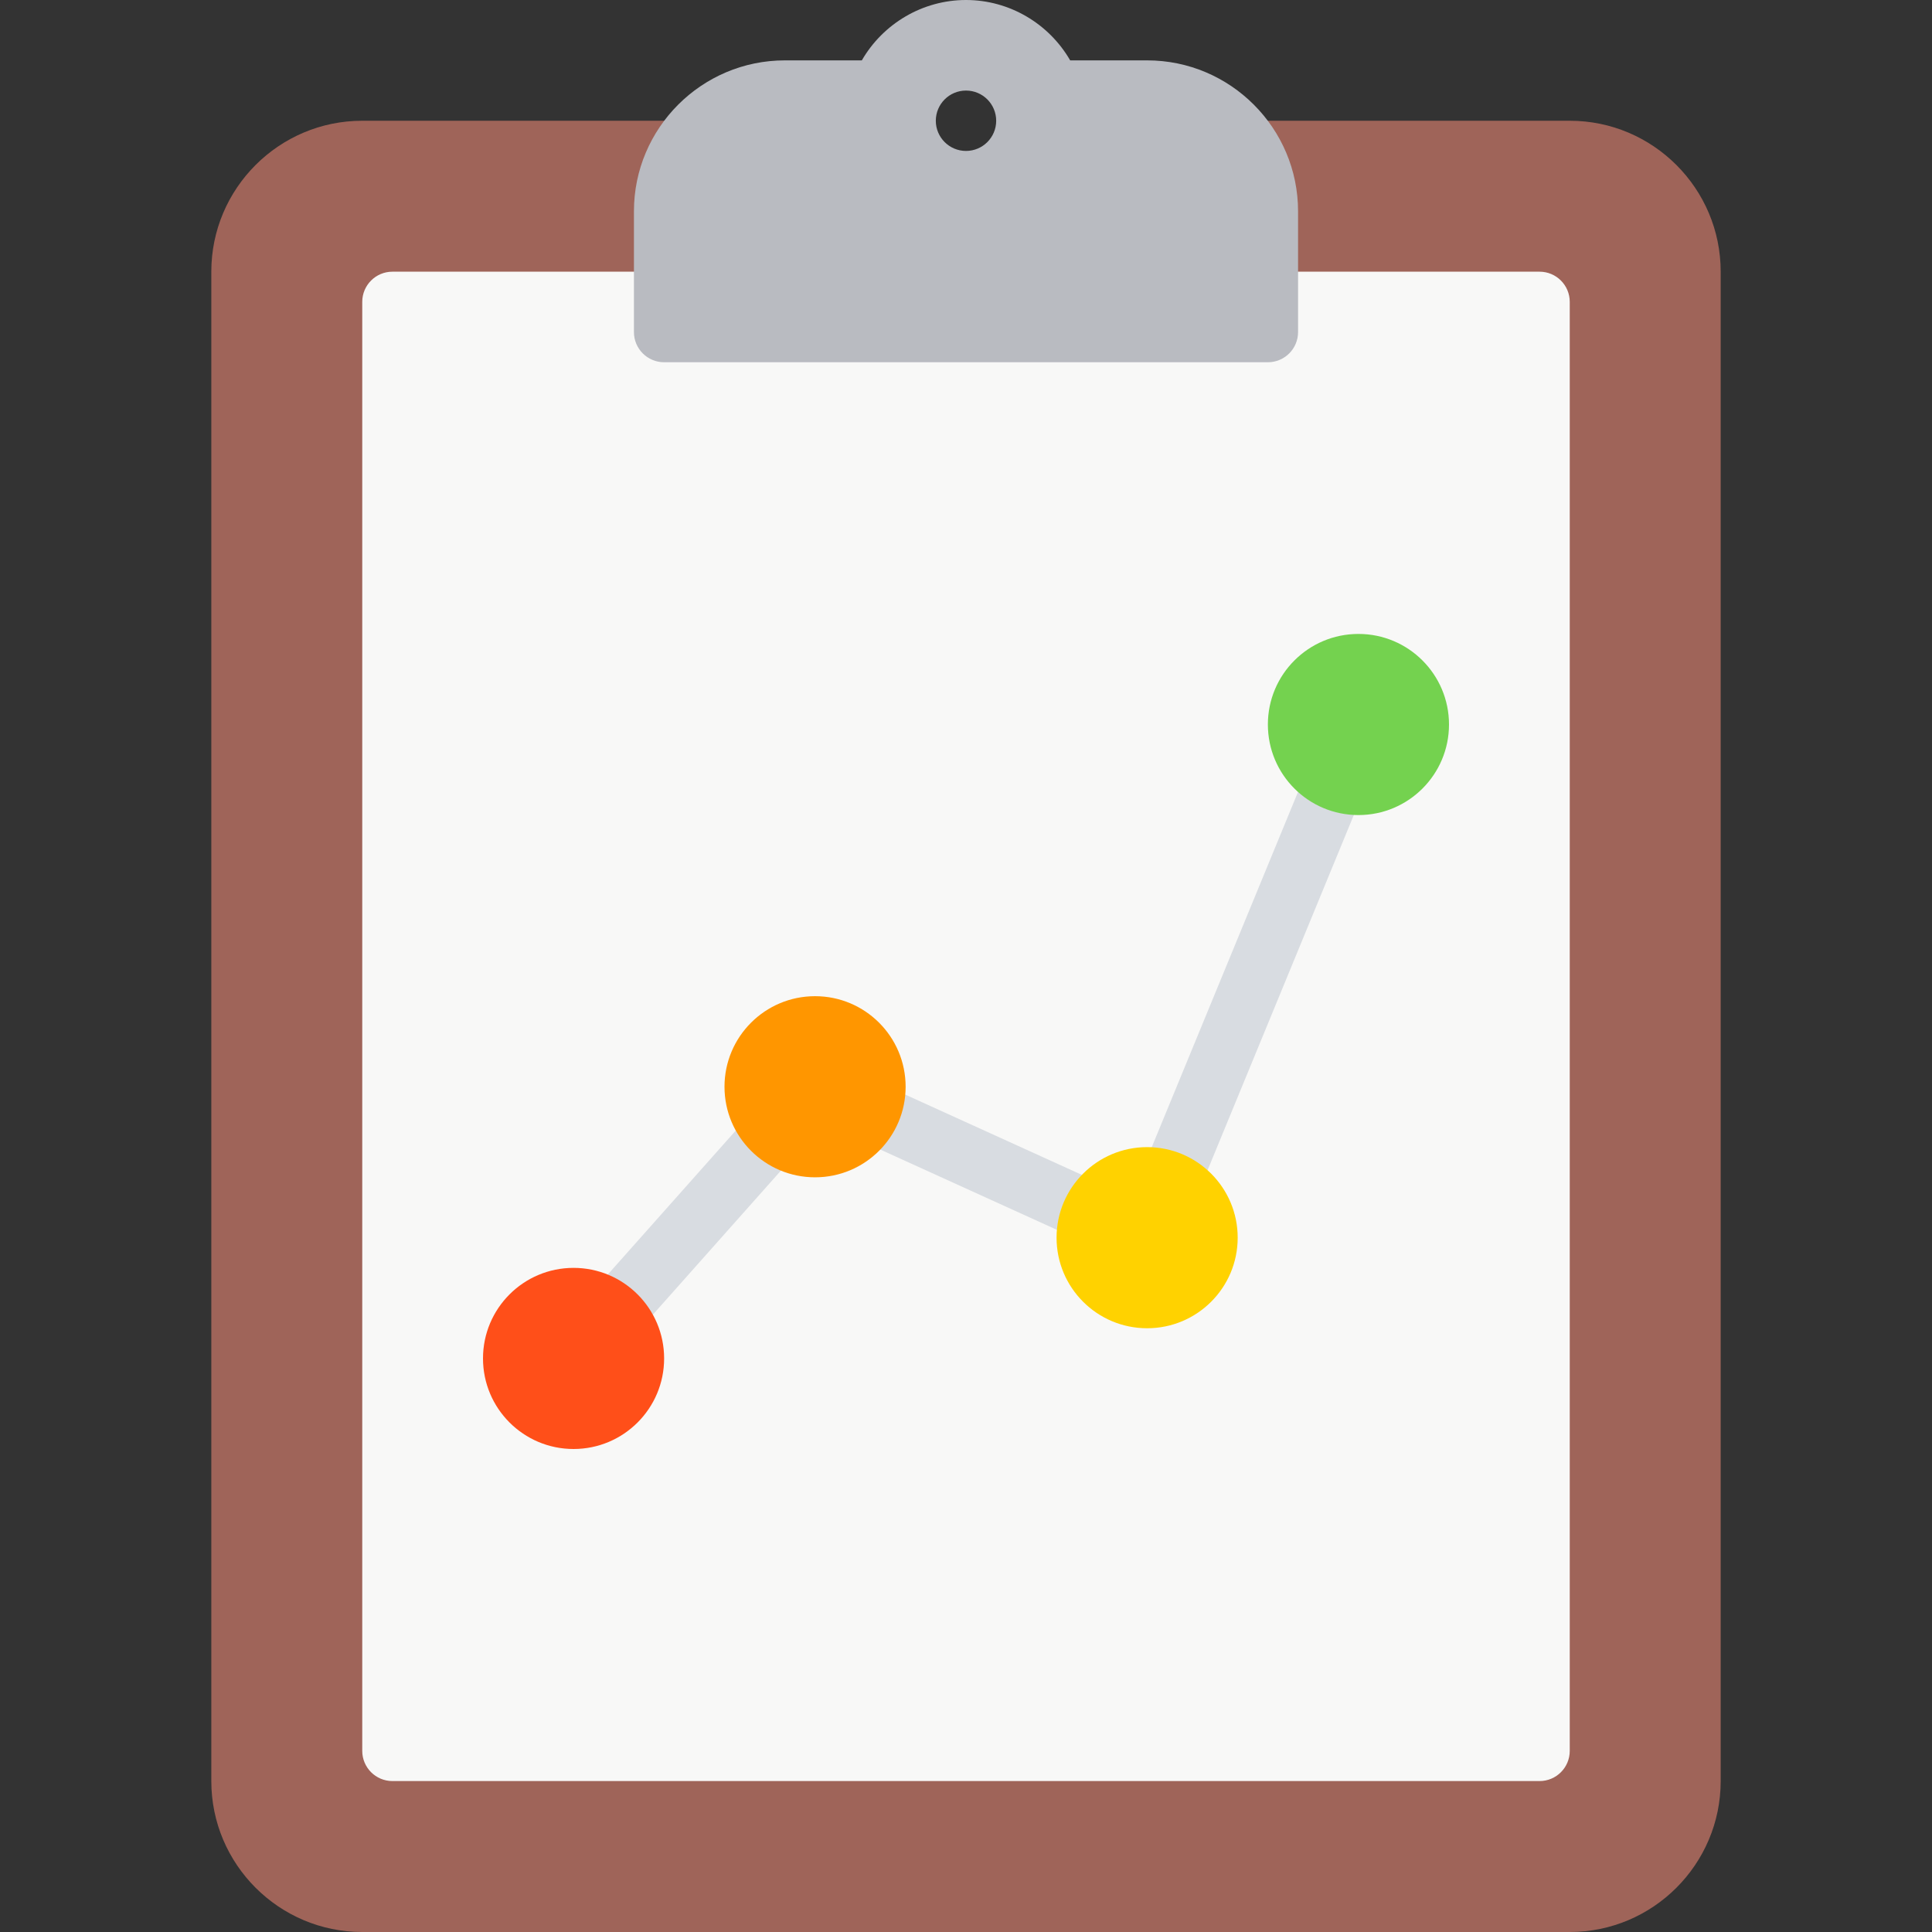 <?xml version="1.0" encoding="UTF-8" standalone="no"?>
<!DOCTYPE svg PUBLIC "-//W3C//DTD SVG 1.1//EN" "http://www.w3.org/Graphics/SVG/1.1/DTD/svg11.dtd">
<svg width="100%" height="100%" viewBox="0 0 512 512" version="1.1" xmlns="http://www.w3.org/2000/svg" xmlns:xlink="http://www.w3.org/1999/xlink" xml:space="preserve" xmlns:serif="http://www.serif.com/" style="fill-rule:evenodd;clip-rule:evenodd;stroke-linejoin:round;stroke-miterlimit:1.414;">
    <rect x="0" y="0" width="512" height="512" fill="#333333" stroke="none"/>
    <g>
        <g transform="matrix(1.058,0,0,1.064,36.349,-10.944)">
            <rect x="27.857" y="73.76" width="343.566" height="395.035" style="fill:rgb(248,248,247);"/>
        </g>
        <path d="M416,32L272,32C272,40.836 264.836,48 256,48C247.164,48 240,40.836 240,32L96,32C73.945,32 56,49.945 56,72L56,472C56,494.055 73.945,512 96,512L416,512C438.055,512 456,494.055 456,472L456,72C456,49.945 438.054,32 416,32ZM416,464C416,468.418 412.418,472 408,472L104,472C99.582,472 96,468.418 96,464L96,80C96,75.582 99.582,72 104,72L408,72C412.418,72 416,75.582 416,80L416,464Z" style="fill:rgb(159,100,89);fill-rule:nonzero;"/>
        <path d="M152,368C150.109,368 148.211,367.336 146.688,365.977C143.383,363.047 143.086,357.985 146.024,354.688L210.024,282.688C212.352,280.063 216.118,279.266 219.313,280.719L299.758,317.289L352.602,188.953C354.29,184.875 358.961,182.953 363.047,184.601C367.133,186.281 369.078,190.96 367.399,195.046L311.399,331.046C310.571,333.054 308.961,334.64 306.946,335.437C304.931,336.234 302.673,336.179 300.688,335.281L218.063,297.726L157.977,365.312C156.398,367.094 154.203,368 152,368Z" style="fill:rgb(216,220,225);fill-rule:nonzero;"/>
        <circle cx="152" cy="360" r="24" style="fill:rgb(255,79,25);"/>
        <circle cx="216" cy="288" r="24" style="fill:rgb(255,150,0);"/>
        <circle cx="304" cy="328" r="24" style="fill:rgb(255,210,0);"/>
        <circle cx="360" cy="192" r="24" style="fill:rgb(116,210,79);"/>
        <path d="M304,16L283.609,16C277.969,6.242 267.484,0 256,0C244.516,0 234.031,6.242 228.391,16L208,16C185.945,16 168,33.945 168,56L168,88C168,92.418 171.578,96 176,96L336,96C340.422,96 344,92.418 344,88L344,56C344,33.945 326.055,16 304,16ZM256,40C251.582,40 248,36.418 248,32C248,27.582 251.582,24 256,24C260.418,24 264,27.582 264,32C264,36.418 260.418,40 256,40Z" style="fill:rgb(185,187,193);fill-rule:nonzero;"/>
    </g>
</svg>
